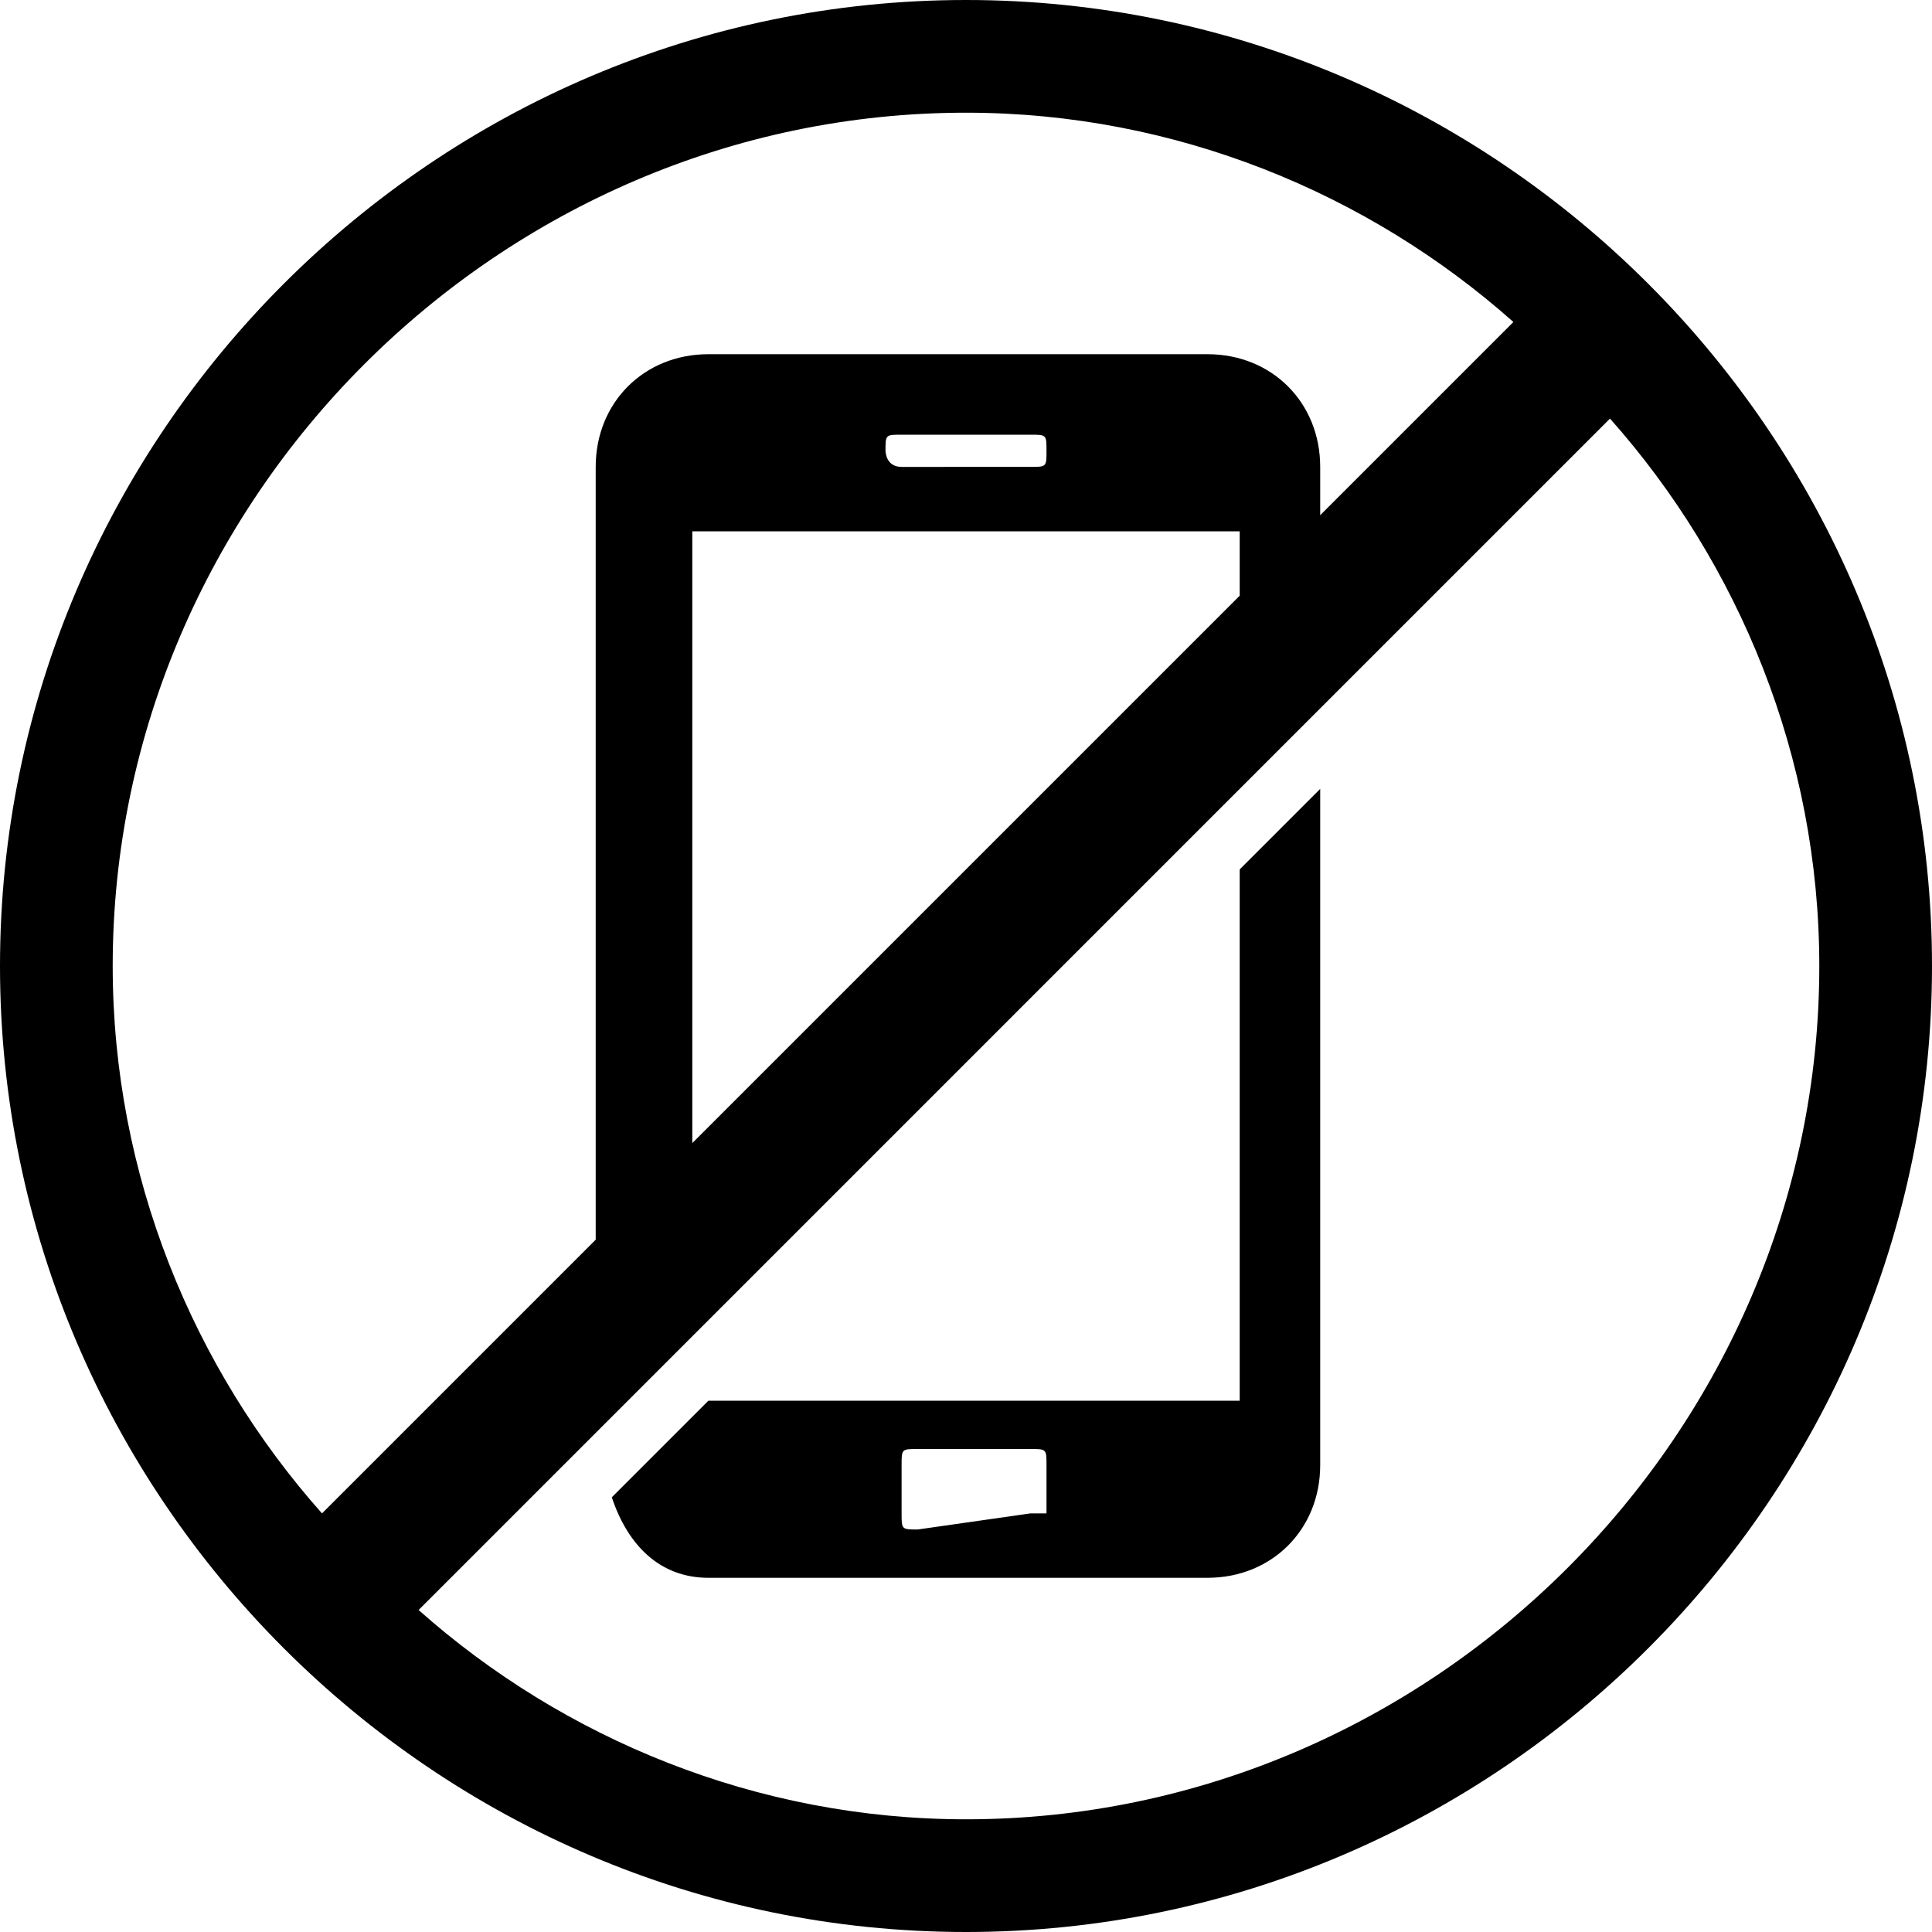 <?xml version="1.0" encoding="utf-8"?>
<!-- Generator: Adobe Illustrator 18.1.1, SVG Export Plug-In . SVG Version: 6.00 Build 0)  -->
<svg version="1.1" id="Layer_1" xmlns="http://www.w3.org/2000/svg" xmlns:xlink="http://www.w3.org/1999/xlink" x="0px" y="0px"
	 viewBox="0 0 12 12" enable-background="new 0 0 12 12" xml:space="preserve">
<path d="M7.7,8.7H4.4L3.8,9.3c0.1,0.3,0.3,0.5,0.6,0.5h3.1c0.4,0,0.7-0.3,0.7-0.7V4.9L7.7,5.4V8.7z M6.4,9.4
	C6.4,9.4,6.4,9.5,6.4,9.4L5.7,9.5c-0.1,0-0.1,0-0.1-0.1V9.1c0-0.1,0-0.1,0.1-0.1h0.7c0.1,0,0.1,0,0.1,0.1V9.4z"/>
<path d="M6,0C2.7,0,0,2.7,0,6c0,3.3,2.7,6,6,6c3.3,0,6-2.7,6-6C12,2.7,9.3,0,6,0z M6,0.7c1.3,0,2.5,0.5,3.4,1.3L8.2,3.2V2.9
	c0-0.4-0.3-0.7-0.7-0.7H4.4c-0.4,0-0.7,0.3-0.7,0.7v4.8L2,9.4C1.2,8.5,0.7,7.3,0.7,6C0.7,3.1,3.1,0.7,6,0.7z M7.7,3.3v0.4L4.3,7.1
	V3.3H7.7z M5.5,2.8c0-0.1,0-0.1,0.1-0.1h0.8c0.1,0,0.1,0,0.1,0.1c0,0.1,0,0.1-0.1,0.1H5.6C5.5,2.9,5.5,2.8,5.5,2.8z M6,11.3
	c-1.3,0-2.5-0.5-3.4-1.3L10,2.6c0.8,0.9,1.3,2.1,1.3,3.4C11.3,8.9,8.9,11.3,6,11.3z"/>
<g>
</g>
<g>
</g>
<g>
</g>
<g>
</g>
<g>
</g>
<g>
</g>
<g>
</g>
<g>
</g>
<g>
</g>
<g>
</g>
<g>
</g>
<g>
</g>
<g>
</g>
<g>
</g>
<g>
</g>
</svg>
